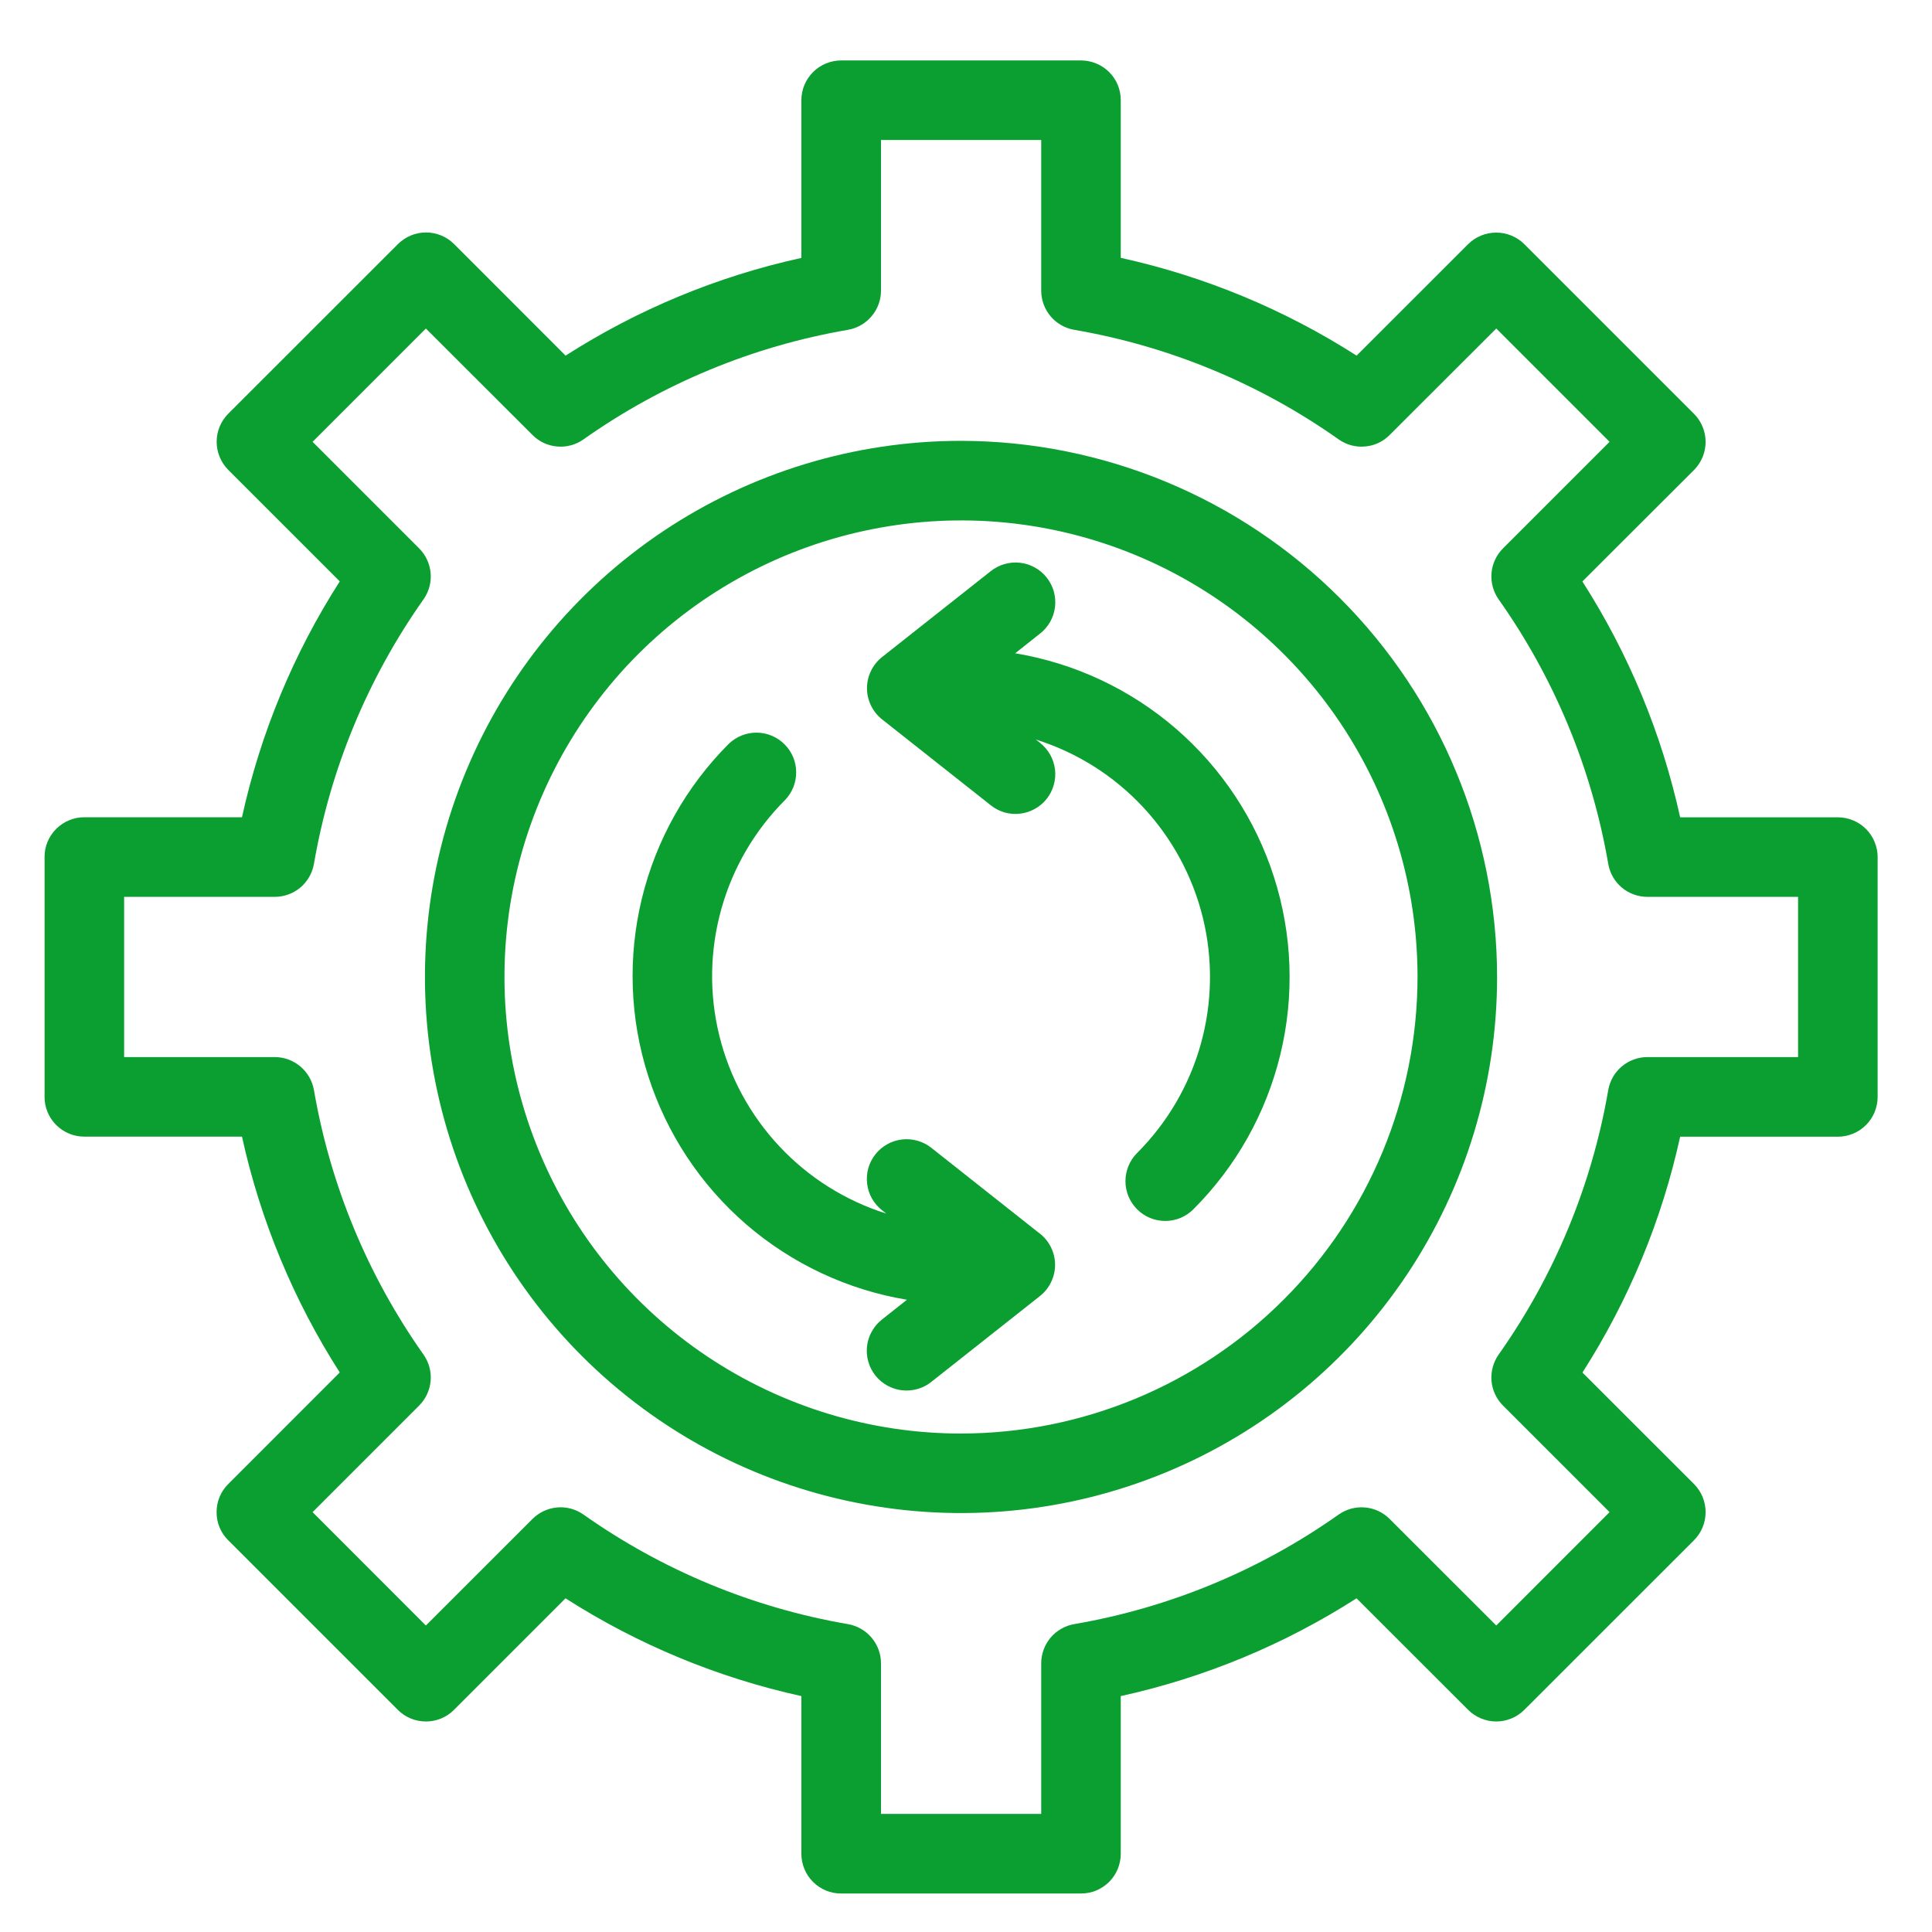 <svg width="28" height="28" viewBox="0 0 28 28" fill="none" xmlns="http://www.w3.org/2000/svg">
<path d="M15.072 17.88L13.5 16.637C13.441 16.589 13.372 16.554 13.299 16.533C13.226 16.512 13.15 16.505 13.074 16.514C12.999 16.522 12.925 16.546 12.859 16.583C12.793 16.62 12.734 16.669 12.687 16.729C12.64 16.789 12.605 16.857 12.584 16.93C12.564 17.003 12.558 17.08 12.567 17.156C12.576 17.231 12.6 17.304 12.637 17.37C12.675 17.436 12.725 17.495 12.785 17.541L12.845 17.588C12.253 17.402 11.72 17.067 11.296 16.614C10.871 16.161 10.571 15.607 10.424 15.005C10.276 14.402 10.287 13.772 10.454 13.175C10.62 12.578 10.939 12.033 11.377 11.595C11.482 11.486 11.54 11.341 11.539 11.189C11.538 11.038 11.477 10.894 11.37 10.787C11.263 10.68 11.118 10.619 10.967 10.618C10.816 10.617 10.671 10.675 10.562 10.78C9.944 11.398 9.508 12.175 9.302 13.024C9.096 13.874 9.128 14.764 9.395 15.596C9.662 16.429 10.153 17.172 10.814 17.744C11.476 18.315 12.282 18.694 13.144 18.837L12.784 19.122C12.724 19.169 12.674 19.227 12.637 19.293C12.599 19.359 12.575 19.432 12.566 19.508C12.557 19.583 12.563 19.66 12.584 19.733C12.604 19.806 12.639 19.874 12.686 19.934C12.733 19.994 12.792 20.043 12.858 20.08C12.925 20.117 12.998 20.141 13.073 20.149C13.149 20.158 13.226 20.151 13.299 20.13C13.372 20.109 13.44 20.074 13.499 20.026L15.072 18.783C15.14 18.729 15.195 18.661 15.233 18.582C15.271 18.504 15.291 18.418 15.291 18.331C15.291 18.244 15.271 18.158 15.233 18.08C15.195 18.001 15.14 17.933 15.072 17.879V17.88Z" fill="#0A9F30"/>
<path d="M13.928 6.389C12.391 6.389 10.889 6.845 9.611 7.699C8.334 8.553 7.338 9.766 6.75 11.186C6.162 12.605 6.008 14.168 6.308 15.675C6.607 17.182 7.347 18.566 8.434 19.653C9.52 20.739 10.905 21.48 12.412 21.779C13.919 22.079 15.481 21.925 16.901 21.337C18.321 20.749 19.534 19.753 20.388 18.476C21.242 17.198 21.697 15.696 21.697 14.159C21.695 12.099 20.876 10.124 19.419 8.668C17.963 7.211 15.988 6.392 13.928 6.389ZM13.928 20.776C12.619 20.776 11.34 20.387 10.252 19.66C9.164 18.933 8.316 17.9 7.815 16.691C7.314 15.482 7.183 14.152 7.438 12.868C7.694 11.585 8.324 10.406 9.249 9.48C10.175 8.555 11.354 7.925 12.637 7.67C13.921 7.414 15.251 7.545 16.46 8.046C17.669 8.547 18.702 9.395 19.429 10.483C20.156 11.571 20.544 12.85 20.544 14.159C20.542 15.913 19.845 17.595 18.604 18.835C17.364 20.076 15.682 20.774 13.928 20.776Z" fill="#0A9F30"/>
<path d="M26.635 11.845H24.35C24.083 10.631 23.604 9.474 22.933 8.427L24.55 6.812C24.604 6.759 24.646 6.695 24.675 6.625C24.704 6.555 24.719 6.48 24.719 6.404C24.719 6.329 24.704 6.254 24.675 6.184C24.646 6.114 24.604 6.05 24.55 5.997L22.092 3.539C21.984 3.431 21.837 3.371 21.685 3.371C21.532 3.371 21.385 3.431 21.277 3.539L19.661 5.154C18.614 4.484 17.457 4.004 16.243 3.737V1.453C16.243 1.377 16.229 1.302 16.2 1.232C16.171 1.162 16.128 1.098 16.075 1.045C16.021 0.991 15.957 0.949 15.887 0.92C15.818 0.891 15.742 0.876 15.667 0.876H12.191C12.115 0.876 12.04 0.891 11.97 0.92C11.9 0.949 11.837 0.991 11.783 1.045C11.73 1.098 11.687 1.162 11.658 1.232C11.629 1.302 11.614 1.377 11.614 1.453V3.738C10.4 4.004 9.243 4.484 8.197 5.154L6.582 3.538C6.474 3.43 6.327 3.369 6.174 3.369C6.021 3.369 5.875 3.43 5.767 3.538L3.309 5.995C3.255 6.049 3.213 6.112 3.184 6.182C3.155 6.252 3.14 6.327 3.14 6.403C3.14 6.479 3.155 6.554 3.184 6.623C3.213 6.693 3.255 6.757 3.309 6.811L4.924 8.426C4.253 9.473 3.774 10.63 3.507 11.844H1.222C1.146 11.844 1.071 11.859 1.001 11.888C0.931 11.917 0.868 11.96 0.814 12.013C0.761 12.067 0.718 12.13 0.689 12.2C0.66 12.27 0.645 12.345 0.646 12.421V15.897C0.645 15.972 0.66 16.047 0.689 16.117C0.718 16.187 0.761 16.251 0.814 16.304C0.868 16.358 0.931 16.4 1.001 16.429C1.071 16.458 1.146 16.473 1.222 16.473H3.507C3.774 17.687 4.254 18.844 4.924 19.891L3.308 21.508C3.254 21.561 3.211 21.625 3.182 21.695C3.153 21.765 3.139 21.84 3.139 21.915C3.139 21.991 3.153 22.066 3.182 22.136C3.211 22.206 3.254 22.27 3.308 22.323L5.765 24.78C5.873 24.889 6.02 24.949 6.173 24.949C6.326 24.949 6.472 24.889 6.58 24.78L8.196 23.164C9.243 23.834 10.4 24.314 11.614 24.581V26.866C11.614 26.942 11.629 27.017 11.658 27.087C11.687 27.157 11.729 27.22 11.783 27.274C11.836 27.327 11.9 27.37 11.97 27.399C12.04 27.428 12.115 27.442 12.19 27.442H15.666C15.742 27.442 15.817 27.428 15.887 27.399C15.957 27.37 16.02 27.327 16.074 27.274C16.128 27.22 16.17 27.157 16.199 27.087C16.228 27.017 16.243 26.942 16.243 26.866V24.581C17.457 24.314 18.614 23.834 19.66 23.164L21.277 24.78C21.385 24.888 21.532 24.949 21.685 24.949C21.837 24.949 21.984 24.888 22.092 24.78L24.55 22.323C24.604 22.269 24.646 22.206 24.675 22.136C24.704 22.066 24.719 21.991 24.719 21.915C24.719 21.839 24.704 21.764 24.675 21.694C24.646 21.624 24.604 21.561 24.55 21.507L22.934 19.892C23.604 18.845 24.084 17.688 24.35 16.474H26.636C26.711 16.474 26.786 16.459 26.856 16.43C26.926 16.401 26.99 16.359 27.043 16.305C27.097 16.252 27.139 16.188 27.168 16.118C27.197 16.048 27.212 15.973 27.212 15.897V12.421C27.212 12.346 27.197 12.271 27.168 12.201C27.139 12.131 27.097 12.067 27.043 12.014C26.989 11.96 26.926 11.918 26.856 11.889C26.786 11.86 26.711 11.845 26.635 11.845ZM26.059 15.32H23.876C23.74 15.32 23.608 15.368 23.504 15.456C23.4 15.543 23.331 15.665 23.308 15.798C23.07 17.179 22.528 18.488 21.719 19.632C21.641 19.743 21.605 19.878 21.616 20.013C21.628 20.148 21.687 20.275 21.783 20.371L23.327 21.915L21.685 23.558L20.14 22.014C20.044 21.918 19.918 21.859 19.782 21.847C19.647 21.835 19.512 21.872 19.401 21.95C18.258 22.758 16.948 23.301 15.568 23.538C15.434 23.561 15.313 23.631 15.225 23.735C15.138 23.839 15.09 23.971 15.09 24.106V26.289H12.768V24.106C12.768 23.971 12.72 23.839 12.632 23.735C12.544 23.631 12.423 23.561 12.289 23.538C10.909 23.301 9.6 22.758 8.456 21.95C8.345 21.872 8.21 21.835 8.075 21.847C7.94 21.859 7.813 21.918 7.717 22.014L6.172 23.558L4.53 21.915L6.074 20.371C6.17 20.275 6.229 20.148 6.241 20.013C6.253 19.878 6.216 19.743 6.138 19.632C5.33 18.488 4.787 17.179 4.55 15.798C4.526 15.665 4.457 15.543 4.353 15.456C4.249 15.368 4.117 15.32 3.982 15.32H1.799V12.998H3.982C4.117 12.998 4.249 12.95 4.353 12.863C4.457 12.775 4.526 12.654 4.55 12.52C4.787 11.14 5.33 9.83 6.138 8.686C6.216 8.575 6.253 8.44 6.241 8.305C6.229 8.17 6.17 8.043 6.074 7.947L4.53 6.403L6.172 4.761L7.717 6.304C7.813 6.401 7.939 6.46 8.075 6.471C8.21 6.483 8.345 6.447 8.456 6.368C9.6 5.56 10.909 5.017 12.289 4.78C12.423 4.757 12.544 4.687 12.632 4.583C12.72 4.479 12.768 4.348 12.768 4.212V2.029H15.09V4.212C15.09 4.348 15.138 4.479 15.225 4.583C15.313 4.687 15.434 4.757 15.568 4.78C16.948 5.017 18.258 5.56 19.401 6.368C19.512 6.447 19.647 6.483 19.782 6.471C19.918 6.46 20.044 6.401 20.14 6.304L21.685 4.761L23.327 6.403L21.783 7.947C21.687 8.043 21.628 8.17 21.616 8.305C21.605 8.44 21.641 8.575 21.719 8.686C22.528 9.83 23.07 11.14 23.308 12.52C23.331 12.654 23.4 12.775 23.504 12.863C23.608 12.95 23.74 12.998 23.876 12.998H26.059V15.32Z" fill="#0A9F30"/>
<path d="M14.713 9.468L15.072 9.183C15.132 9.137 15.182 9.078 15.22 9.012C15.257 8.946 15.281 8.873 15.29 8.798C15.299 8.722 15.293 8.646 15.273 8.572C15.252 8.499 15.217 8.431 15.17 8.371C15.123 8.311 15.065 8.262 14.998 8.225C14.932 8.188 14.859 8.164 14.783 8.156C14.707 8.147 14.631 8.154 14.558 8.175C14.485 8.196 14.417 8.231 14.357 8.279L12.784 9.522C12.716 9.576 12.661 9.644 12.623 9.723C12.585 9.801 12.565 9.887 12.565 9.974C12.565 10.061 12.585 10.147 12.623 10.225C12.661 10.304 12.716 10.372 12.784 10.426L14.357 11.669C14.416 11.717 14.484 11.752 14.557 11.774C14.63 11.795 14.707 11.801 14.782 11.792C14.858 11.784 14.931 11.76 14.998 11.723C15.064 11.686 15.123 11.637 15.17 11.577C15.217 11.517 15.252 11.449 15.272 11.376C15.293 11.303 15.299 11.226 15.29 11.15C15.28 11.075 15.257 11.002 15.219 10.936C15.182 10.87 15.132 10.812 15.072 10.765L15.012 10.718C15.604 10.904 16.137 11.239 16.561 11.692C16.985 12.145 17.285 12.699 17.433 13.301C17.58 13.903 17.57 14.534 17.403 15.131C17.236 15.728 16.918 16.272 16.479 16.711C16.371 16.819 16.311 16.966 16.311 17.119C16.311 17.272 16.372 17.418 16.48 17.526C16.588 17.635 16.735 17.695 16.888 17.695C17.041 17.695 17.187 17.634 17.295 17.526C17.914 16.908 18.35 16.131 18.556 15.281C18.762 14.432 18.73 13.541 18.463 12.709C18.196 11.876 17.705 11.133 17.043 10.561C16.381 9.989 15.575 9.611 14.713 9.468Z" fill="#0A9F30"/>
</svg>
